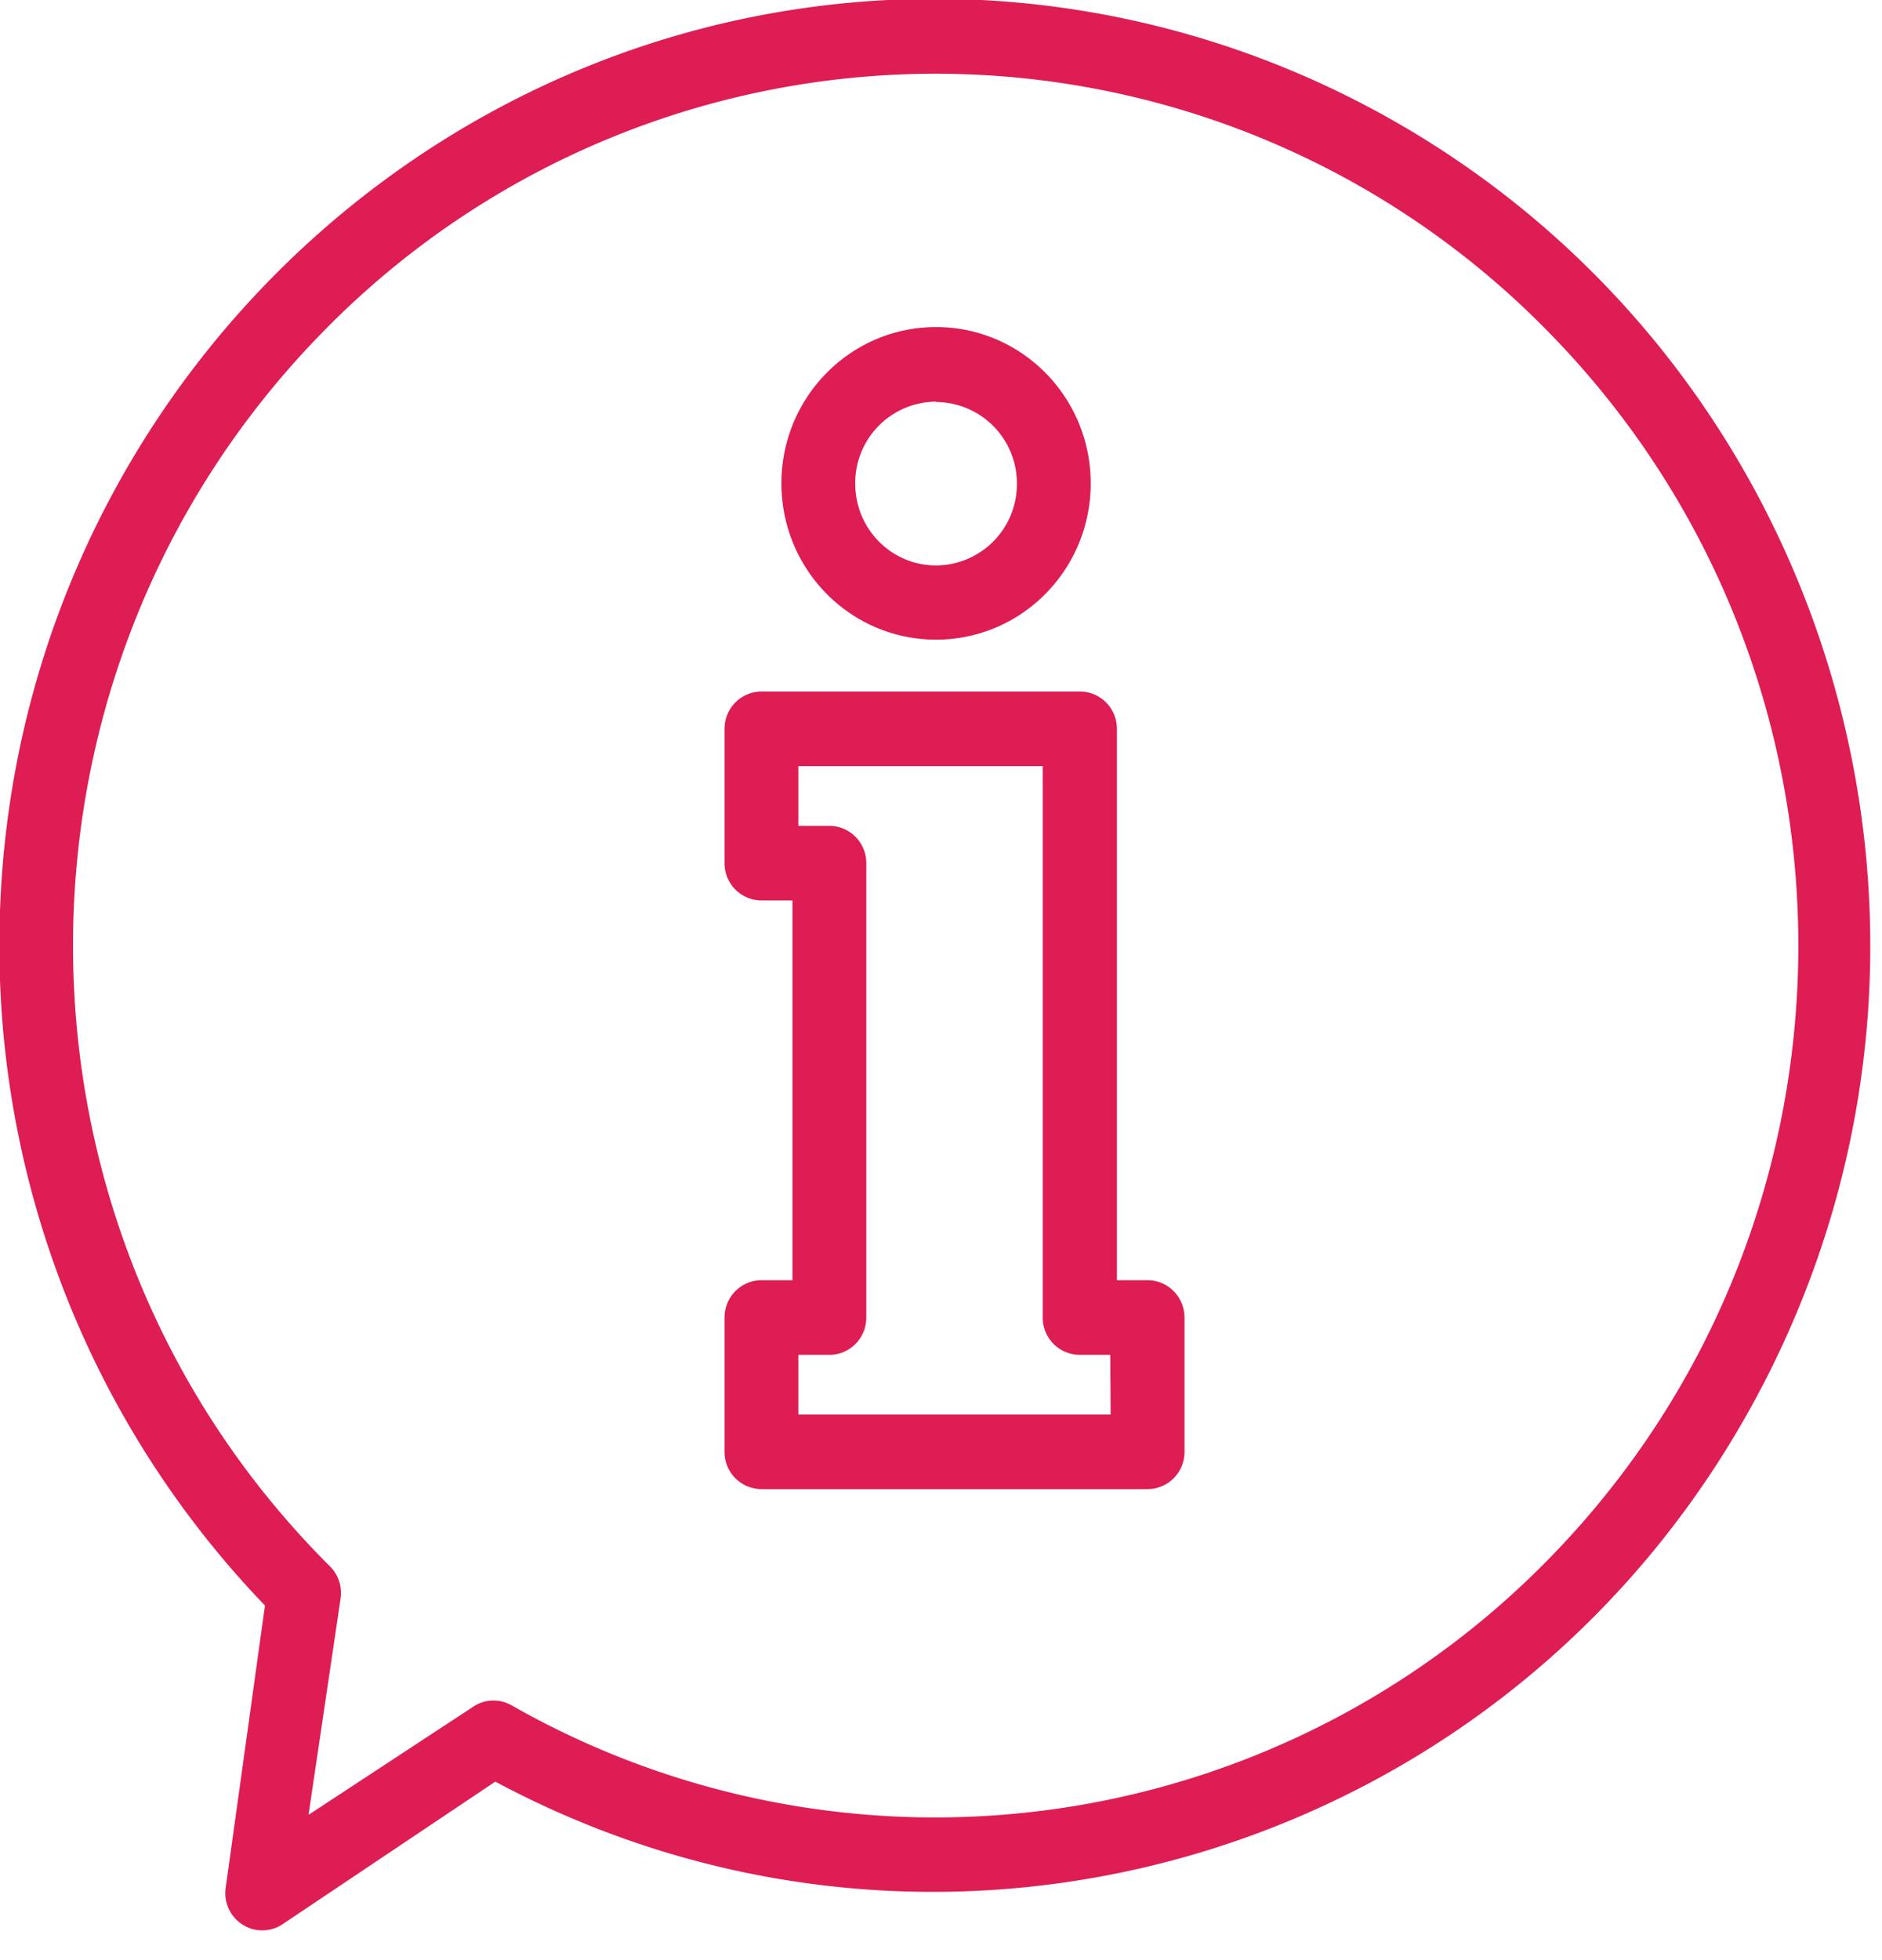 <svg xmlns="http://www.w3.org/2000/svg" xmlns:xlink="http://www.w3.org/1999/xlink" width="49" height="51" viewBox="0 0 49 51"><defs><path id="x78pa" d="M650.855 7557.12c-6.303 12.02-21.059 16.603-32.959 10.238l-5.536 3.708a.952.952 0 0 1-.693.149.97.97 0 0 1-.787-1.12l1.019-7.319a24.755 24.755 0 0 1-6.915-17.186c.003-13.6 10.921-24.625 24.387-24.622 3.957.01 7.851.993 11.348 2.863 11.9 6.366 16.438 21.27 10.136 33.29zm-5.723-27.668a22.303 22.303 0 0 0-31.763.223c-8.71 8.921-8.61 23.285.222 32.082.216.215.32.521.278.825l-.836 5.64 4.335-2.844a.952.952 0 0 1 .96 0 22.298 22.298 0 0 0 11.043 2.912 22.35 22.35 0 0 0 15.983-6.757c8.71-8.92 8.61-23.284-.222-32.081zm-9.292 25.83v3.495c0 .536-.43.97-.962.97h-10.052a.966.966 0 0 1-.962-.97v-3.494c0-.537.43-.971.962-.971h.807v-9.882h-.807a.966.966 0 0 1-.962-.97v-3.495c0-.536.43-.971.962-.971h8.294c.53 0 .96.435.96.97v14.348h.799c.53 0 .96.434.96.97zm-10.053 2.524h8.13l-.01-1.553h-.797a.966.966 0 0 1-.961-.97v-14.348h-6.362v1.554h.807c.53 0 .961.434.961.97v11.824c0 .536-.43.97-.961.97h-.807zm7.611-24.229c0 2.247-1.802 4.067-4.027 4.067-2.224 0-4.026-1.82-4.026-4.067 0-2.246 1.802-4.067 4.026-4.067 2.224 0 4.027 1.82 4.027 4.067zm-1.922.01a2.115 2.115 0 0 0-2.105-2.126v-.01h-.01a2.116 2.116 0 0 0-2.094 2.136c0 1.174.942 2.126 2.104 2.126a2.115 2.115 0 0 0 2.105-2.126z"/></defs><g><g transform="translate(-605 -7521)"><use fill="#dd1d54" xlink:href="#x78pa"/></g></g></svg>